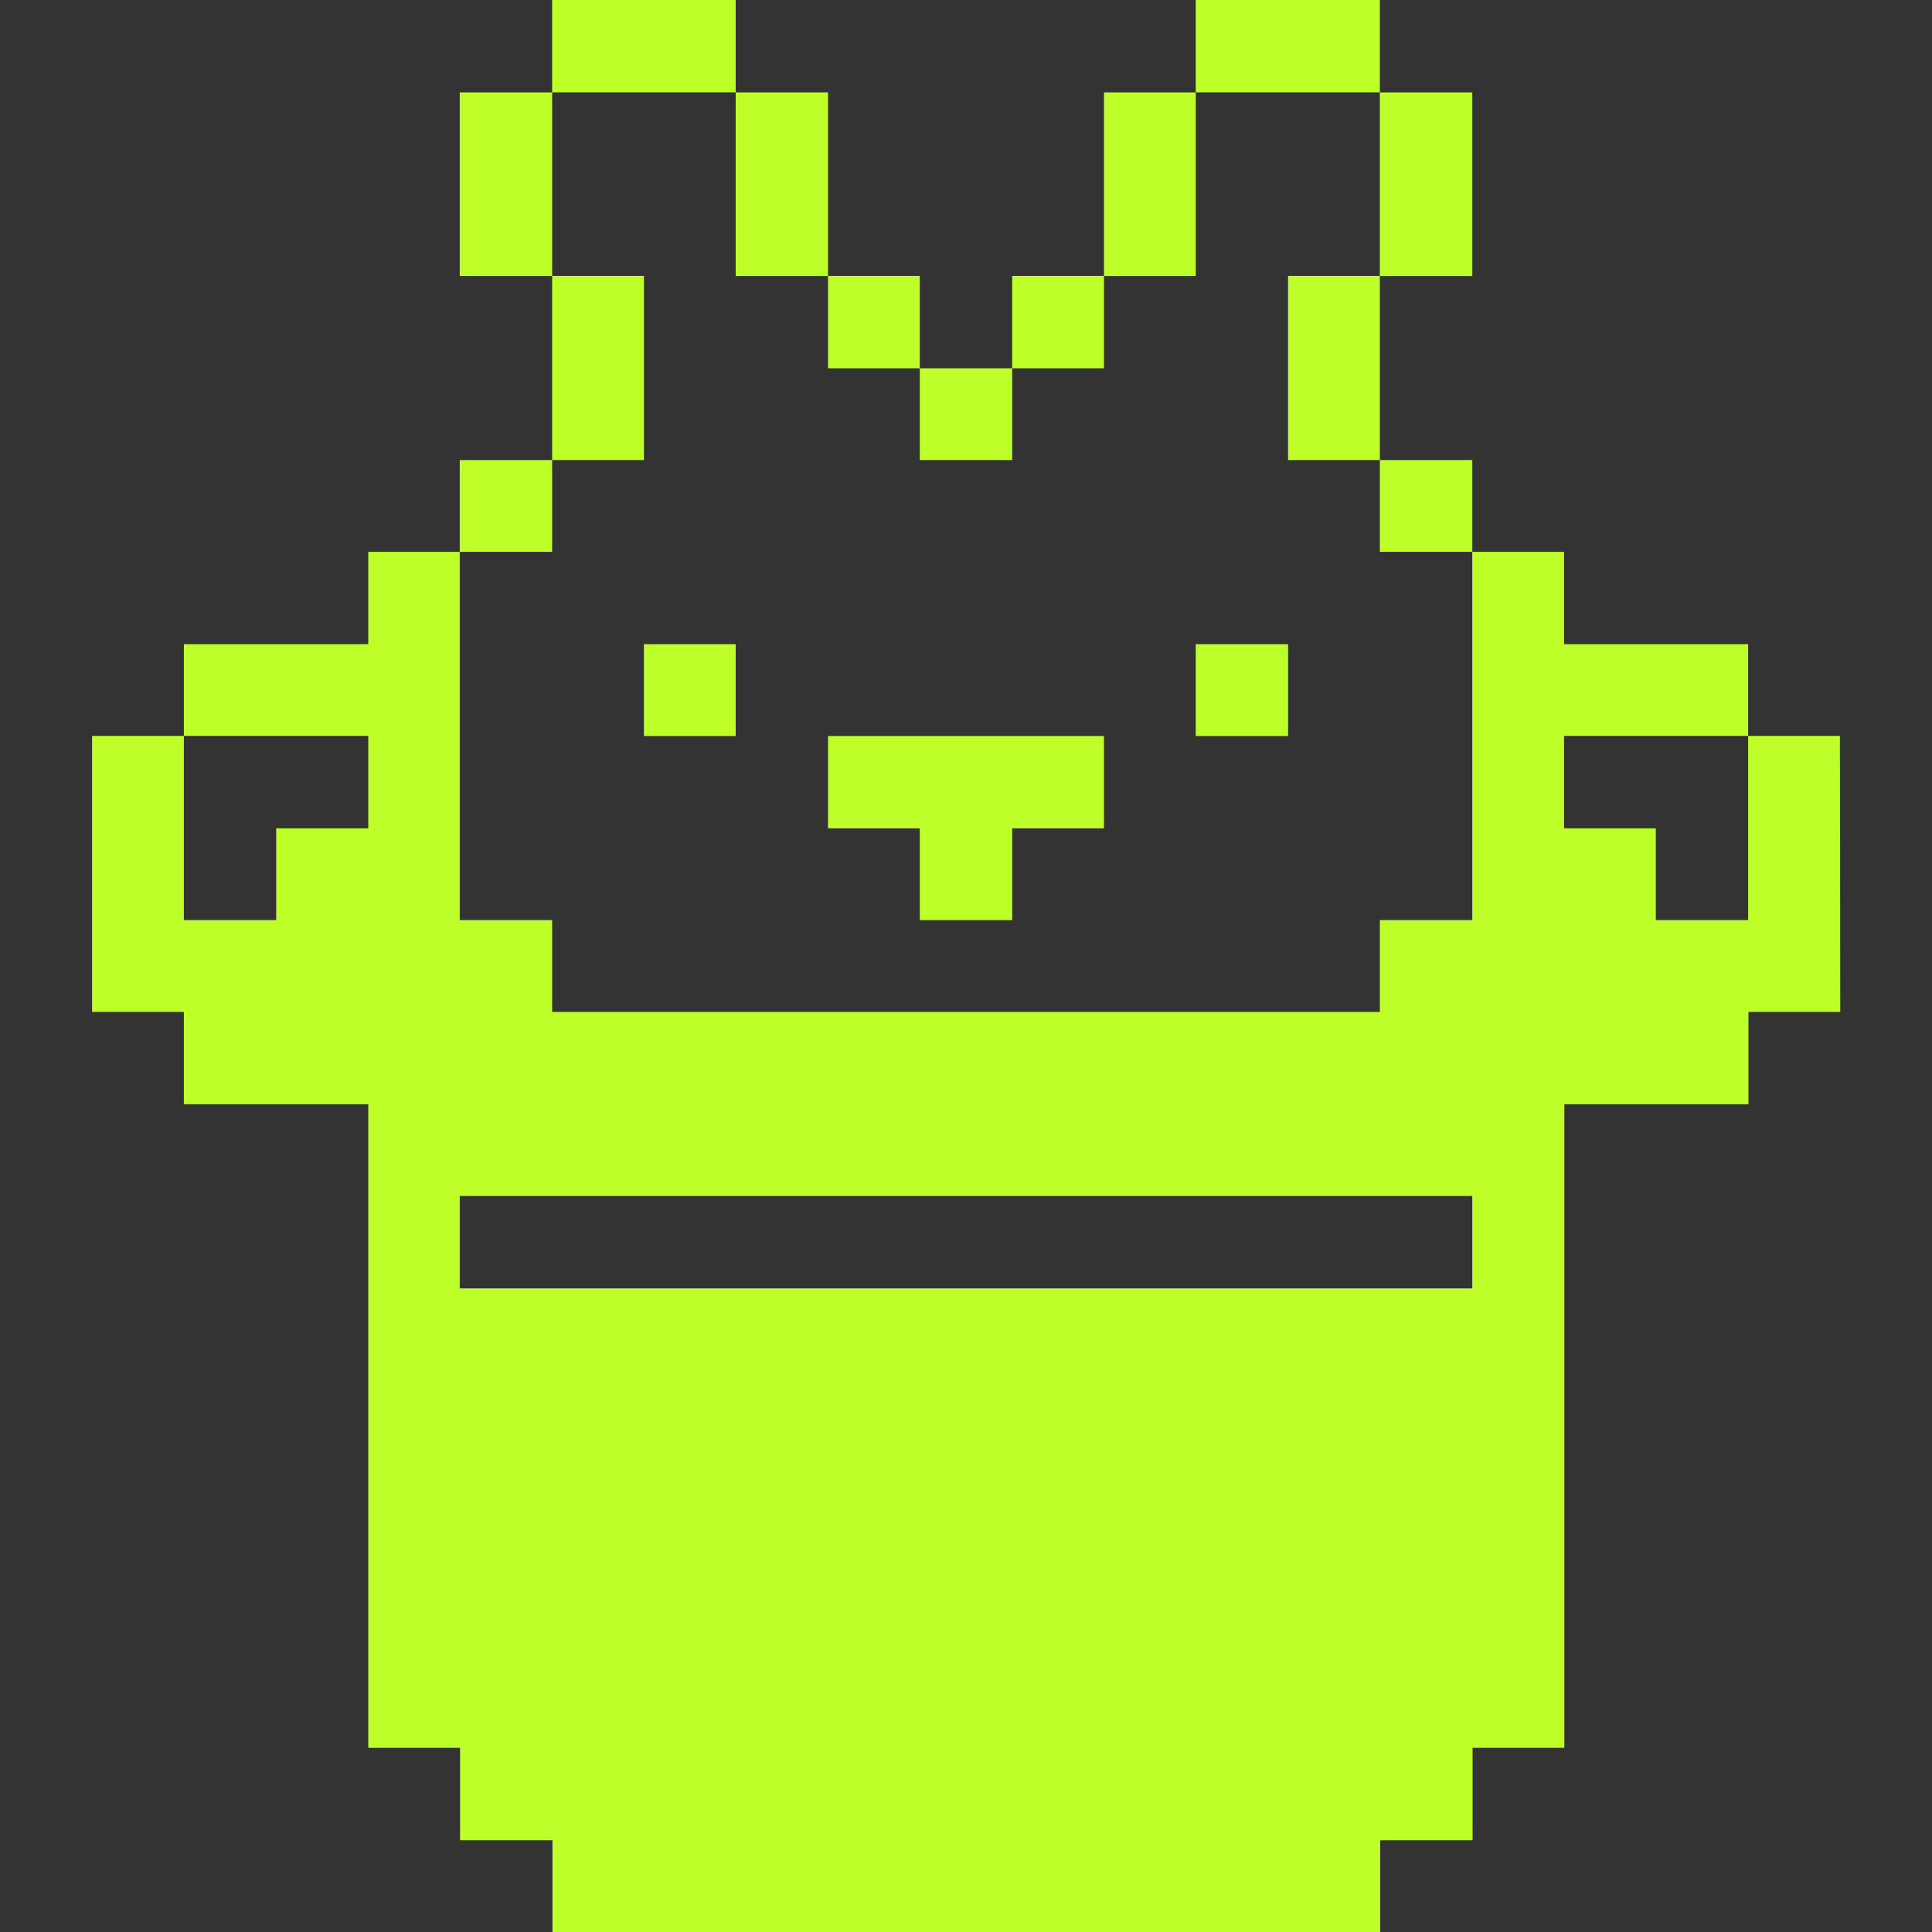 <svg width="24" height="24" viewBox="0 0 24 24" fill="none" xmlns="http://www.w3.org/2000/svg">
<rect x="0" y="0" width="24" height="24" fill="#333333" stroke="none"/>
<path d="M22.856 9.142H21.716V11.43H20.569V10.29H19.429V9.142H21.716V8.002H19.429V6.855H18.289V11.43H17.141V12.57H6.859V11.43H5.711V6.855H4.575V8.002H2.284V9.142H4.575V10.29H3.431V11.43H2.284V9.142H1.144V12.57H2.284V13.717H4.575V21.712H5.715V22.86H6.863V24H17.145V22.86H18.293V21.712H19.433V13.717H21.72V12.57H22.86L22.856 9.142ZM18.289 16.005H5.711V14.857H18.289V16.005Z" fill="#BFFF29"/>
<path d="M18.289 5.715H17.141V6.855H18.289V5.715Z" fill="#BFFF29"/>
<path d="M18.289 1.148H17.141V3.428H18.289V1.148Z" fill="#BFFF29"/>
<path d="M17.141 3.427H16.001V5.715H17.141V3.427Z" fill="#BFFF29"/>
<path d="M17.141 0H14.854V1.147H17.141V0Z" fill="#BFFF29"/>
<path d="M16.001 8.002H14.854V9.143H16.001V8.002Z" fill="#BFFF29"/>
<path d="M14.854 1.148H13.714V3.428H14.854V1.148Z" fill="#BFFF29"/>
<path d="M13.714 3.427H12.574V4.575H13.714V3.427Z" fill="#BFFF29"/>
<path d="M11.426 11.43H12.574V10.29H13.714V9.143H10.286V10.29H11.426V11.43Z" fill="#BFFF29"/>
<path d="M12.574 4.575H11.426V5.715H12.574V4.575Z" fill="#BFFF29"/>
<path d="M11.426 3.427H10.286V4.575H11.426V3.427Z" fill="#BFFF29"/>
<path d="M10.286 1.148H9.139V3.428H10.286V1.148Z" fill="#BFFF29"/>
<path d="M9.139 8.002H7.999V9.143H9.139V8.002Z" fill="#BFFF29"/>
<path d="M9.139 0H6.859V1.147H9.139V0Z" fill="#BFFF29"/>
<path d="M7.999 3.427H6.859V5.715H7.999V3.427Z" fill="#BFFF29"/>
<path d="M6.859 5.715H5.711V6.855H6.859V5.715Z" fill="#BFFF29"/>
<path d="M6.859 1.148H5.711V3.428H6.859V1.148Z" fill="#BFFF29"/>
</svg>

